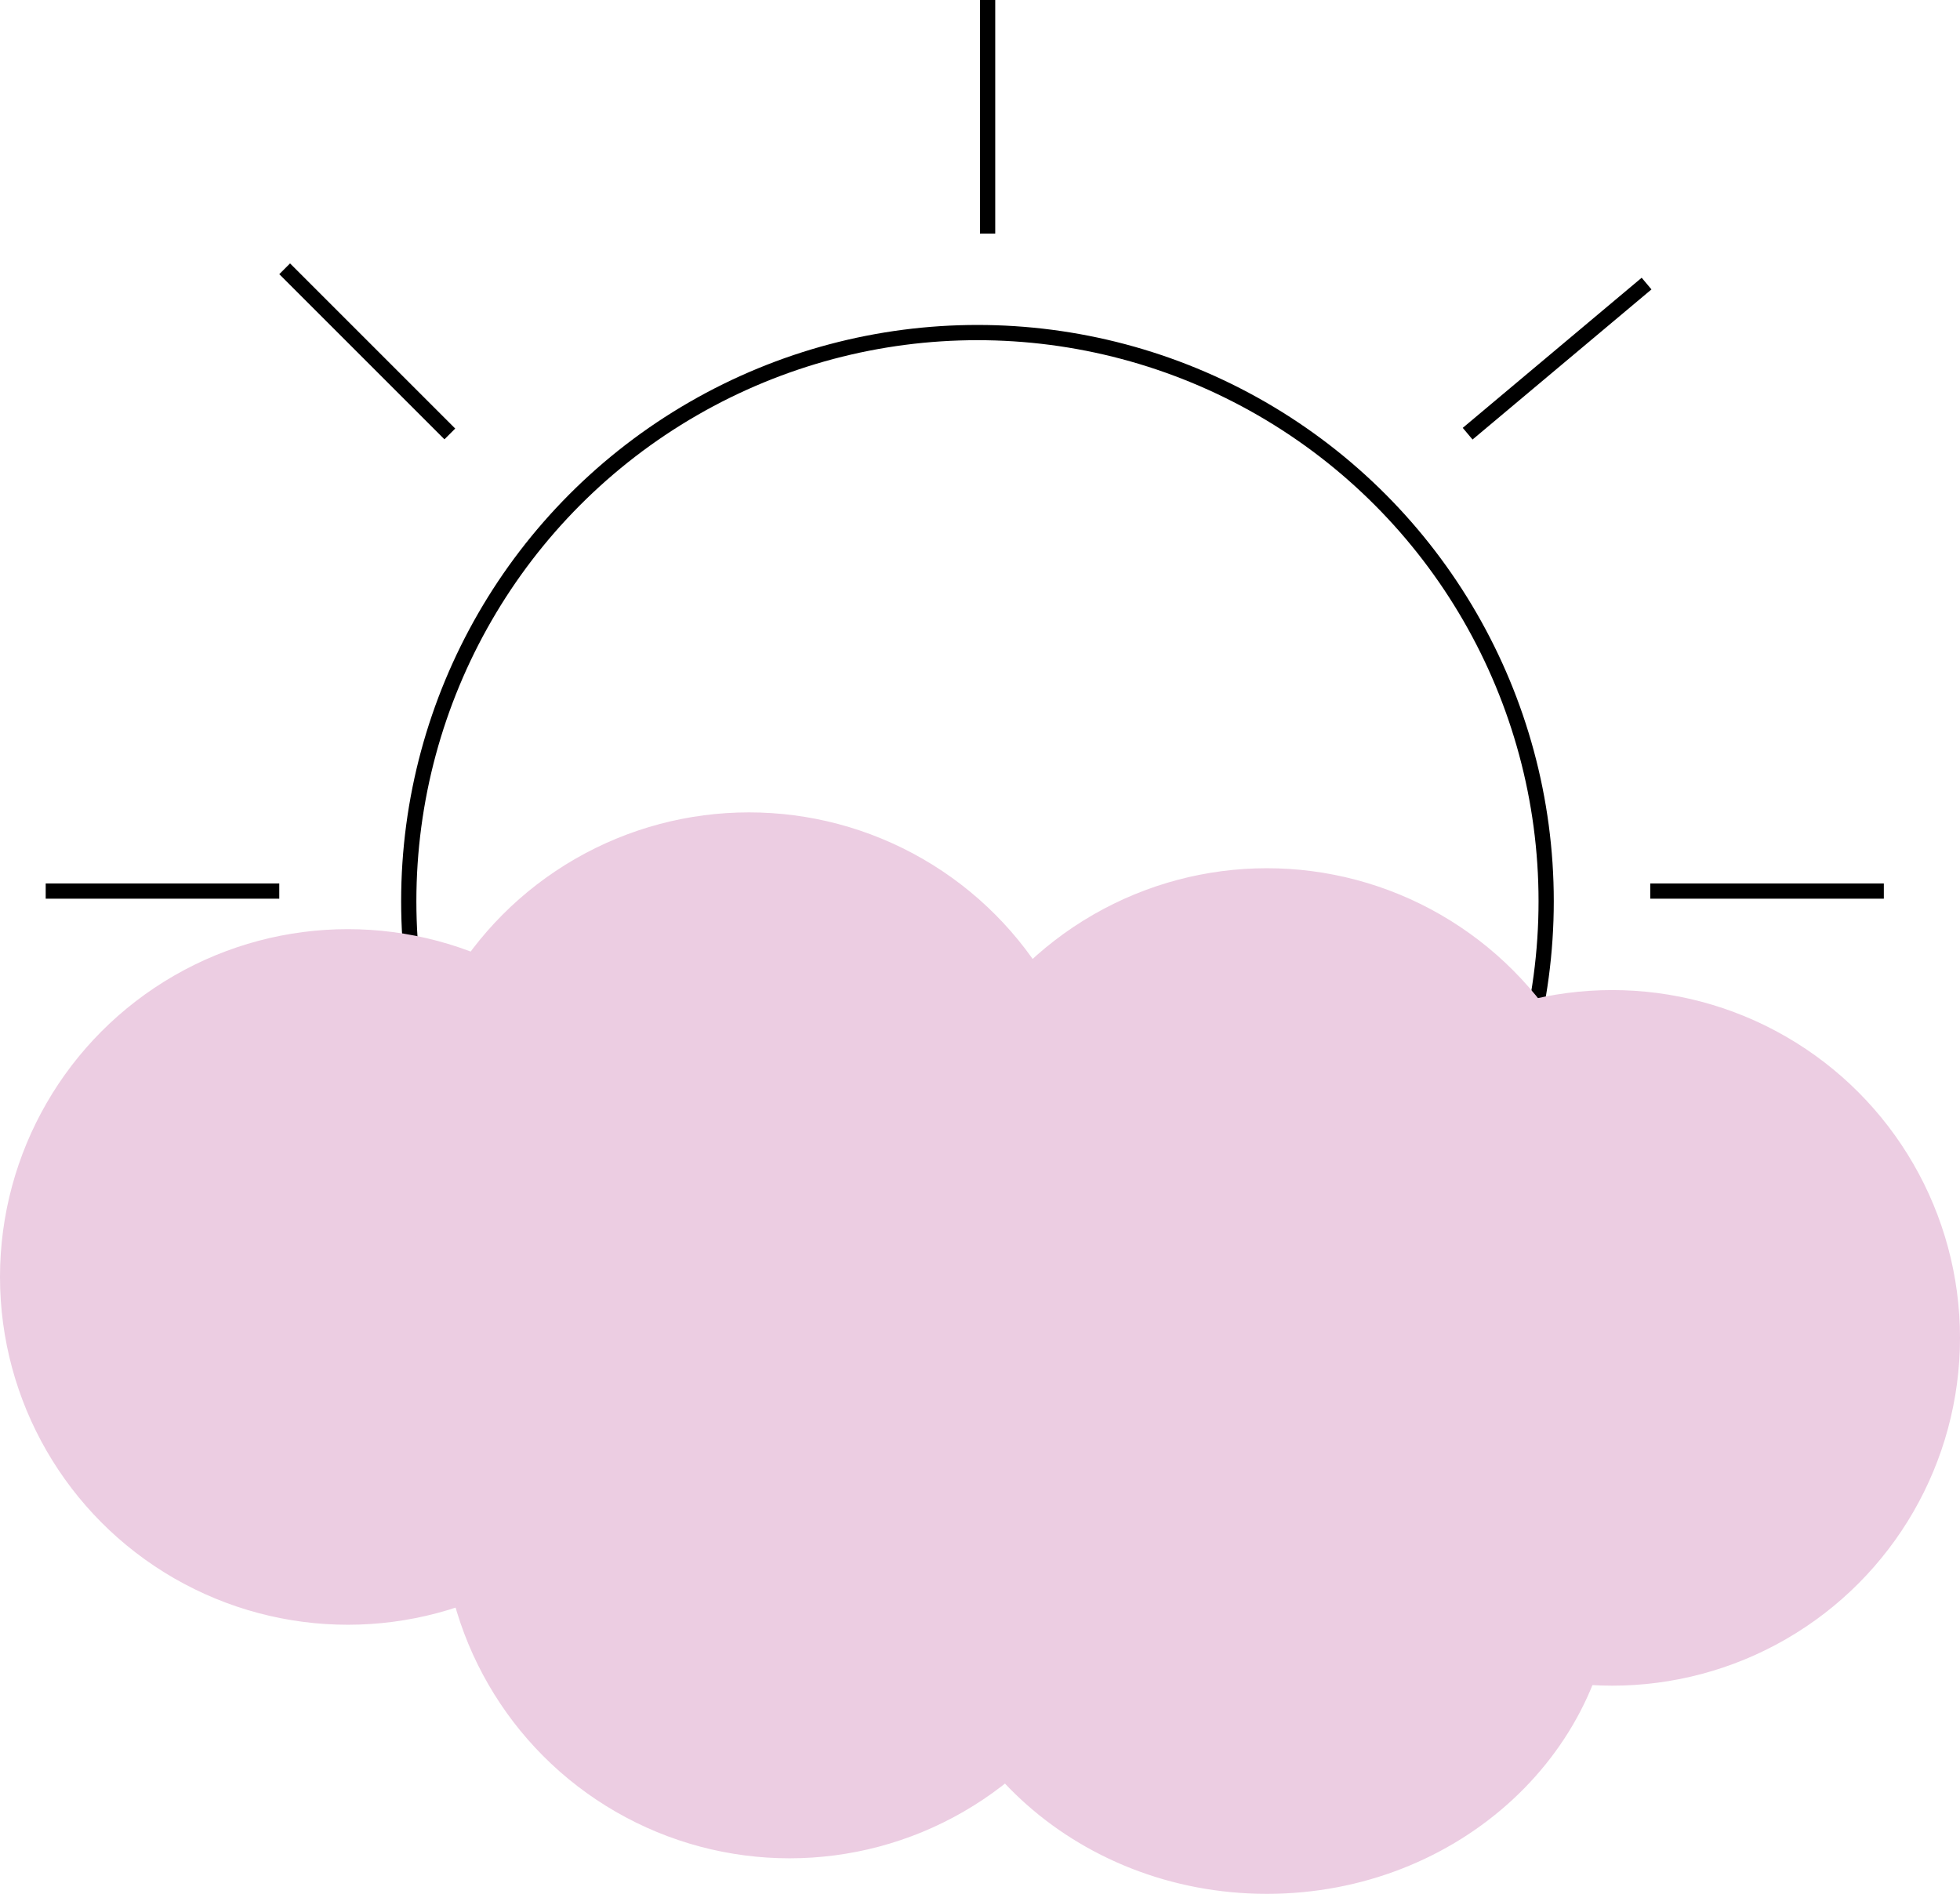 <svg width="386" height="373" viewBox="0 0 386 373" fill="none" xmlns="http://www.w3.org/2000/svg">
<circle cx="192.5" cy="177.5" r="112" stroke="black" stroke-width="3"/>
<line x1="194.5" x2="194.5" y2="46" stroke="black" stroke-width="3"/>
<line x1="325" y1="175.5" x2="371" y2="175.5" stroke="black" stroke-width="3"/>
<line x1="9" y1="175.5" x2="55" y2="175.5" stroke="black" stroke-width="3"/>
<line x1="289.036" y1="85.419" x2="324.274" y2="55.851" stroke="black" stroke-width="3"/>
<line x1="56.061" y1="52.939" x2="88.588" y2="85.466" stroke="black" stroke-width="3"/>
<circle cx="68.5" cy="251.5" r="68" fill="#ECCDE2" stroke="#ECCDE2"/>
<circle cx="155.5" cy="297.5" r="68" fill="#ECCDE2" stroke="#ECCDE2"/>
<path d="M317.5 309.5C317.5 344.259 287.092 372.5 249.5 372.5C211.908 372.5 181.5 344.259 181.5 309.5C181.5 274.741 211.908 246.5 249.5 246.5C287.092 246.5 317.5 274.741 317.5 309.5Z" fill="#ECCDE2" stroke="#ECCDE2"/>
<circle cx="249.5" cy="239.5" r="68" fill="#ECCDE2" stroke="#ECCDE2"/>
<circle cx="147.5" cy="228.5" r="68" fill="#ECCDE2" stroke="#ECCDE2"/>
<circle cx="317.5" cy="263.5" r="68" fill="#ECCDE2" stroke="#ECCDE2"/>
</svg>
